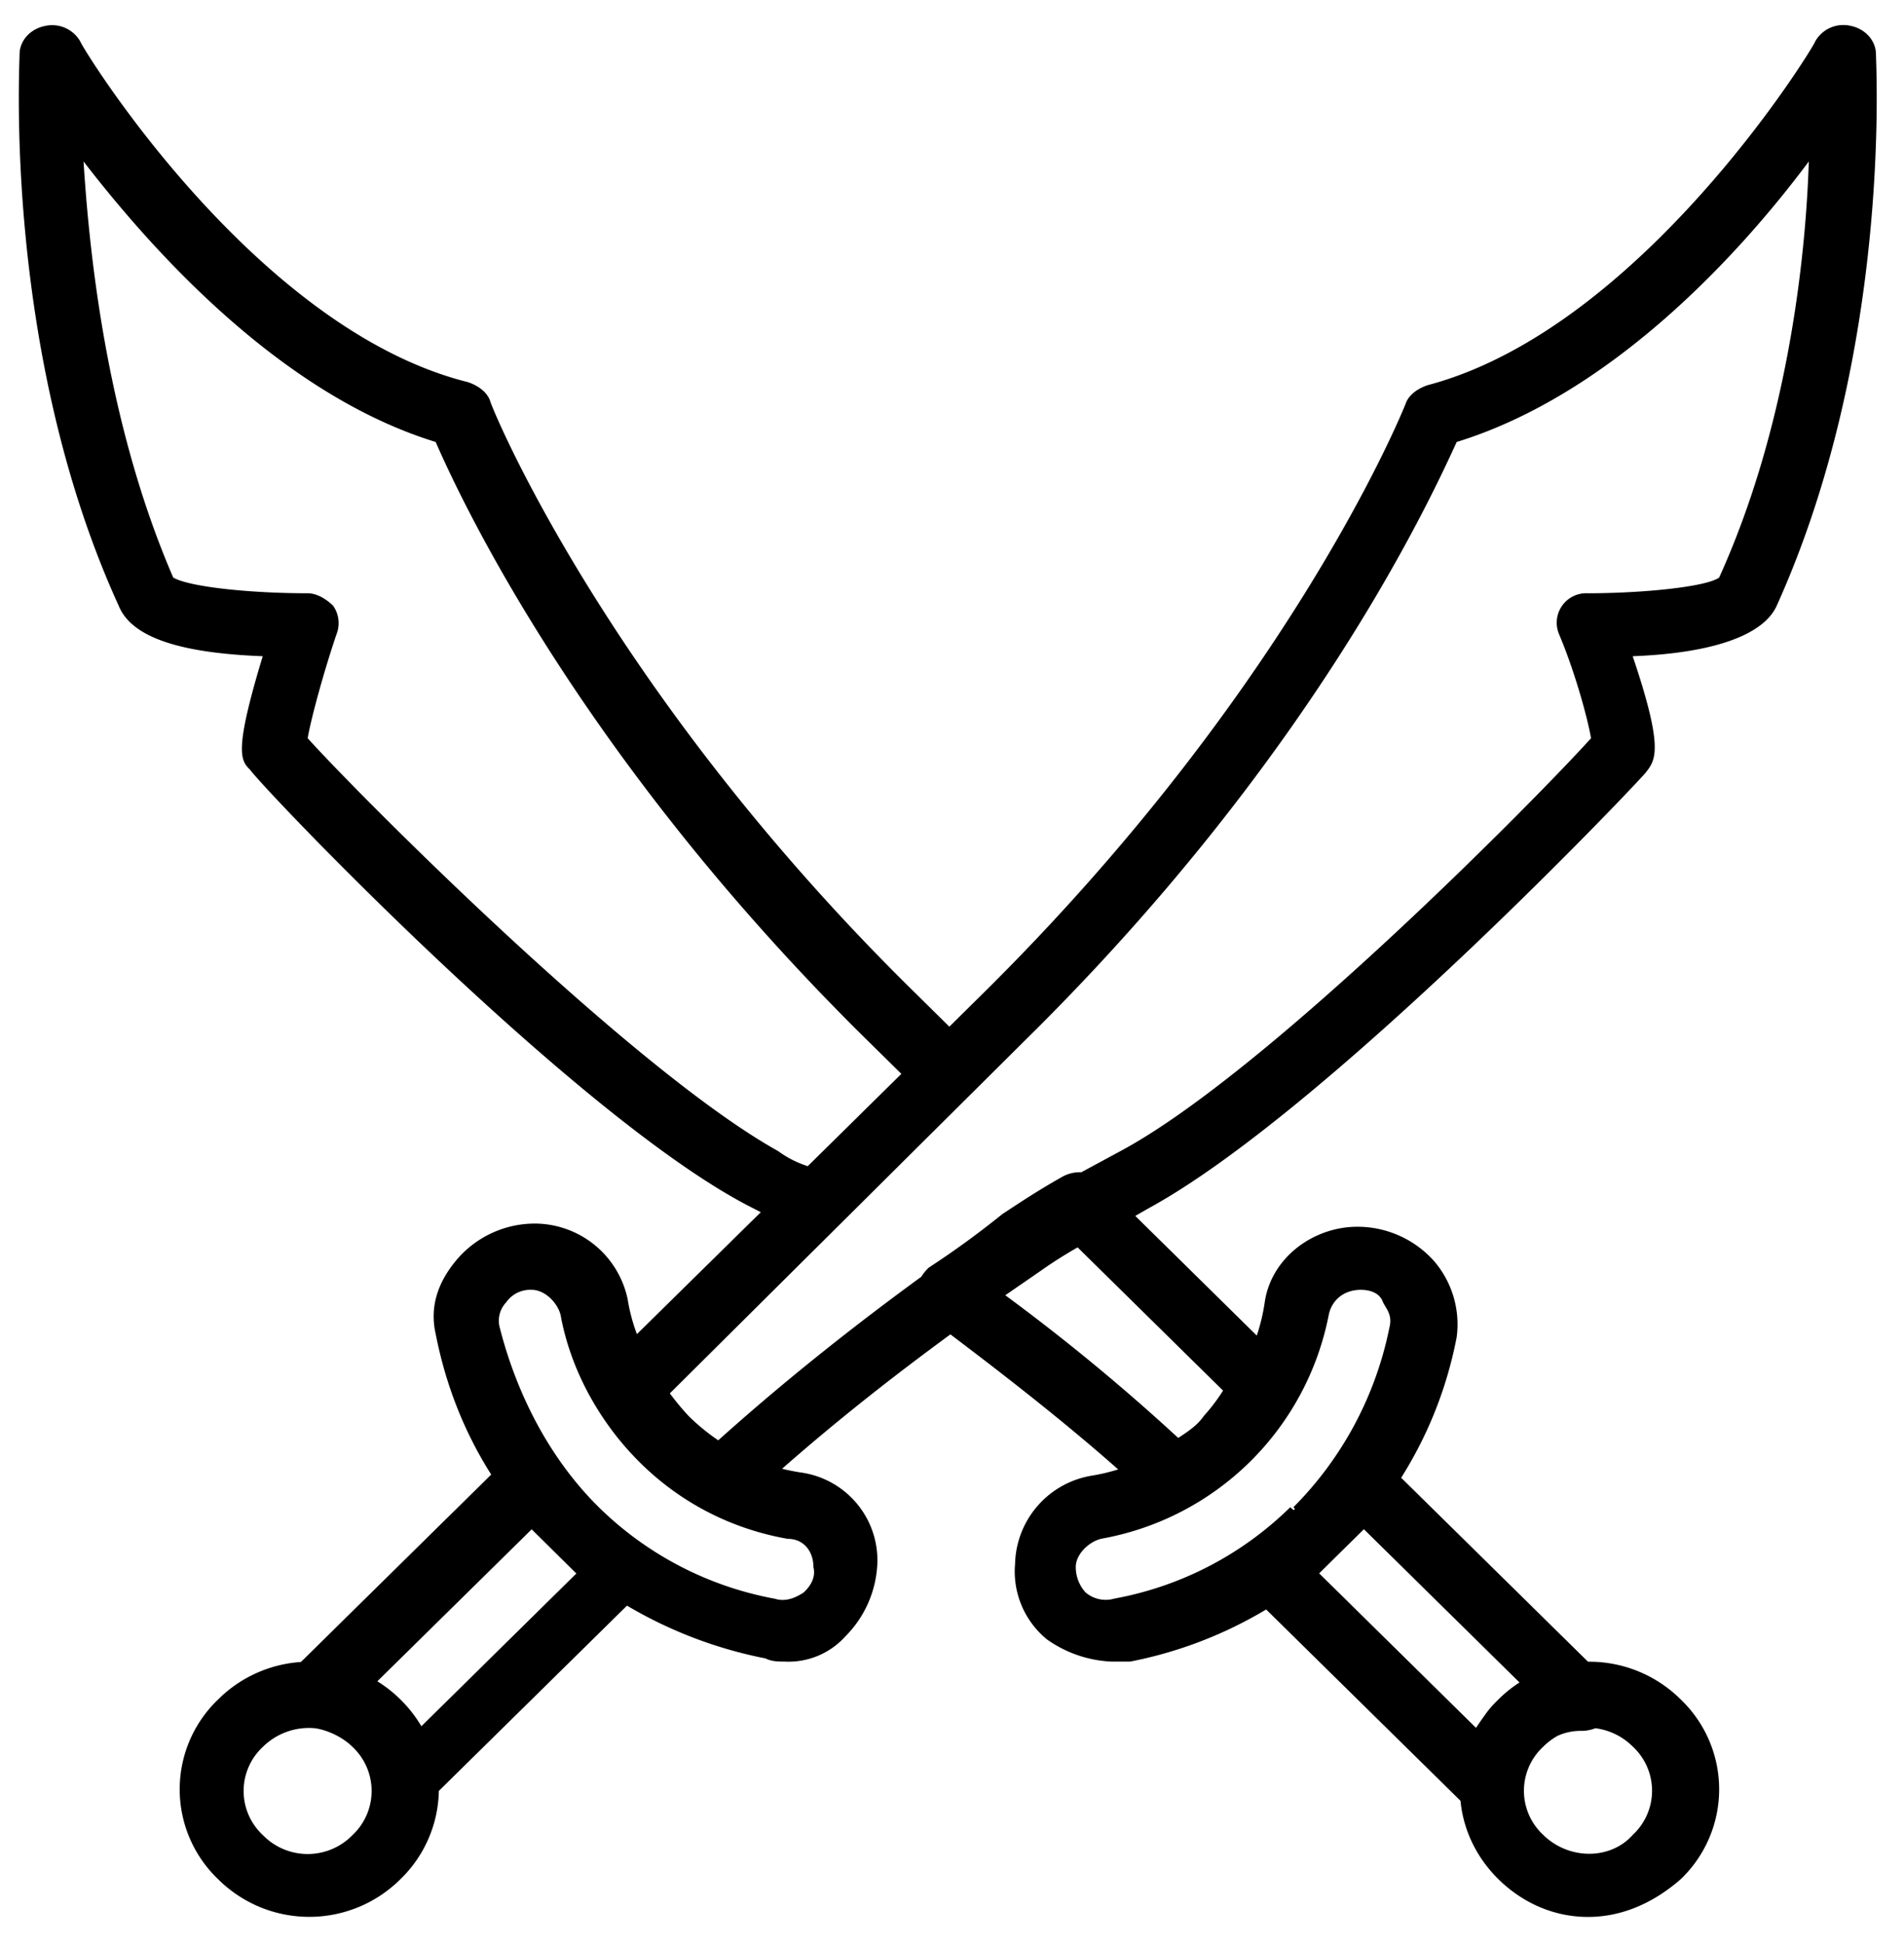 <svg xmlns="http://www.w3.org/2000/svg" viewBox="0 0 14.4 14.7"><path class="st0" d="M14.188.41c0-.095-.073-.191-.194-.215a.244.244 0 0 0-.266.119c0 .024-1.307 2.169-2.929 2.598-.073.024-.145.071-.169.143 0 0-.847 2.145-3.22 4.481l-.23.227-.278-.274C4.578 5.201 3.707 3.056 3.707 3.032c-.025-.072-.097-.119-.17-.143C1.915 2.484.608.339.608.315A.245.245 0 0 0 .342.196C.221.22.148.315.148.41s-.121 2.264.75 4.171c.097.238.46.357 1.089.381-.217.715-.169.787-.096.858.121.167 2.445 2.598 3.752 3.289l.111.057-.937.922a1.339 1.339 0 0 1-.07-.264.72.72 0 0 0-.702-.572.777.777 0 0 0-.581.262c-.145.167-.218.357-.169.572.075.384.215.741.42 1.064l-1.439 1.417a.98.98 0 0 0-.627.284.94.94 0 0 0 0 1.358.977.977 0 0 0 1.38 0 .953.953 0 0 0 .29-.667l1.423-1.401c.319.189.674.326 1.047.399.048.024.097.024.145.024a.578.578 0 0 0 .46-.191.828.828 0 0 0 .242-.572.671.671 0 0 0-.581-.667 1.65 1.65 0 0 1-.14-.028c.449-.395.888-.734 1.273-1.016.445.336.875.673 1.269 1.021-.065.02-.131.036-.199.047a.693.693 0 0 0-.581.667.663.663 0 0 0 .242.572.913.913 0 0 0 .484.167h.145a3.184 3.184 0 0 0 1.028-.394l1.47 1.447c.02.214.116.424.286.592.194.191.436.286.678.286s.484-.095.702-.286a.94.94 0 0 0 0-1.358.98.98 0 0 0-.702-.286l-1.413-1.391a3.07 3.07 0 0 0 .42-1.064.734.734 0 0 0-.169-.572.777.777 0 0 0-.581-.262c-.339 0-.654.238-.702.572a1.433 1.433 0 0 1-.06.251l-.919-.905.107-.061C10 8.418 12.3 6.011 12.445 5.844c.073-.095.145-.167-.097-.882.629-.024.992-.167 1.089-.381.872-1.931.751-4.075.751-4.171zM2.327 5.582c.024-.143.121-.501.218-.786a.229.229 0 0 0-.025-.215c-.048-.048-.121-.095-.193-.095-.436 0-.896-.048-1.017-.119-.484-1.12-.629-2.36-.678-3.146.533.691 1.501 1.764 2.663 2.121.218.5 1.138 2.431 3.268 4.528l.254.25-.708.698a.787.787 0 0 1-.224-.114c-1.113-.62-3.195-2.717-3.558-3.122zm.339 8.294a.473.473 0 0 1-.678 0 .455.455 0 0 1 0-.667.496.496 0 0 1 .393-.141c.078.01.2.057.285.141a.457.457 0 0 1 0 .667zm.521-.823a1.004 1.004 0 0 0-.333-.34l1.167-1.149.145.143.024.024.169.167-1.172 1.155zm2.771-1.417c.121 0 .194.095.194.214.024.095-.048.167-.073.191-.073.048-.145.071-.218.048a2.56 2.56 0 0 1-1.331-.691c-.387-.381-.629-.882-.75-1.358a.201.201 0 0 1 .048-.192.222.222 0 0 1 .194-.095c.097 0 .194.095.218.191.073.405.29.81.605 1.12.314.309.701.5 1.113.572zm5.713 1.572a.505.505 0 0 1 .11-.083.42.42 0 0 1 .18-.037.288.288 0 0 0 .105-.02.487.487 0 0 1 .283.139.455.455 0 0 1 0 .667c-.169.191-.484.191-.678 0a.454.454 0 0 1 0-.666zm-.179-.486a.963.963 0 0 0-.16.129l-.013.013a.71.71 0 0 0-.083.096l-.034.048-.039.057-1.186-1.168.169-.167.169-.167 1.177 1.159zm-1.443-2.778c.024-.119.121-.191.242-.191.073 0 .145.024.169.095.024.048.073.095.048.191a2.67 2.67 0 0 1-.726 1.358l.012.012-.01.01-.026-.022a2.553 2.553 0 0 1-1.331.691.234.234 0 0 1-.218-.048.286.286 0 0 1-.073-.191c0-.095.097-.191.194-.214a2.134 2.134 0 0 0 1.719-1.691zm-.799.571a1.376 1.376 0 0 1-.145.191c-.048.071-.121.119-.194.167a15.393 15.393 0 0 0-1.308-1.079l.267-.184c.09-.064.184-.123.28-.178l1.1 1.083zm3.752-6.148c-.097.071-.581.119-.993.119a.223.223 0 0 0-.218.309c.121.286.218.643.242.787-.363.405-2.445 2.526-3.559 3.122l-.296.16a.273.273 0 0 0-.138.031c-.17.095-.315.19-.46.286a6.856 6.856 0 0 1-.557.405.34.34 0 0 0-.055.068c-.459.335-.992.749-1.536 1.237a1.596 1.596 0 0 1-.224-.184l-.001-.001a2.016 2.016 0 0 1-.141-.17L7.749 7.87c2.155-2.121 3.05-4.052 3.268-4.528 1.162-.358 2.13-1.406 2.663-2.121-.024.762-.169 2.025-.678 3.146z"/></svg>